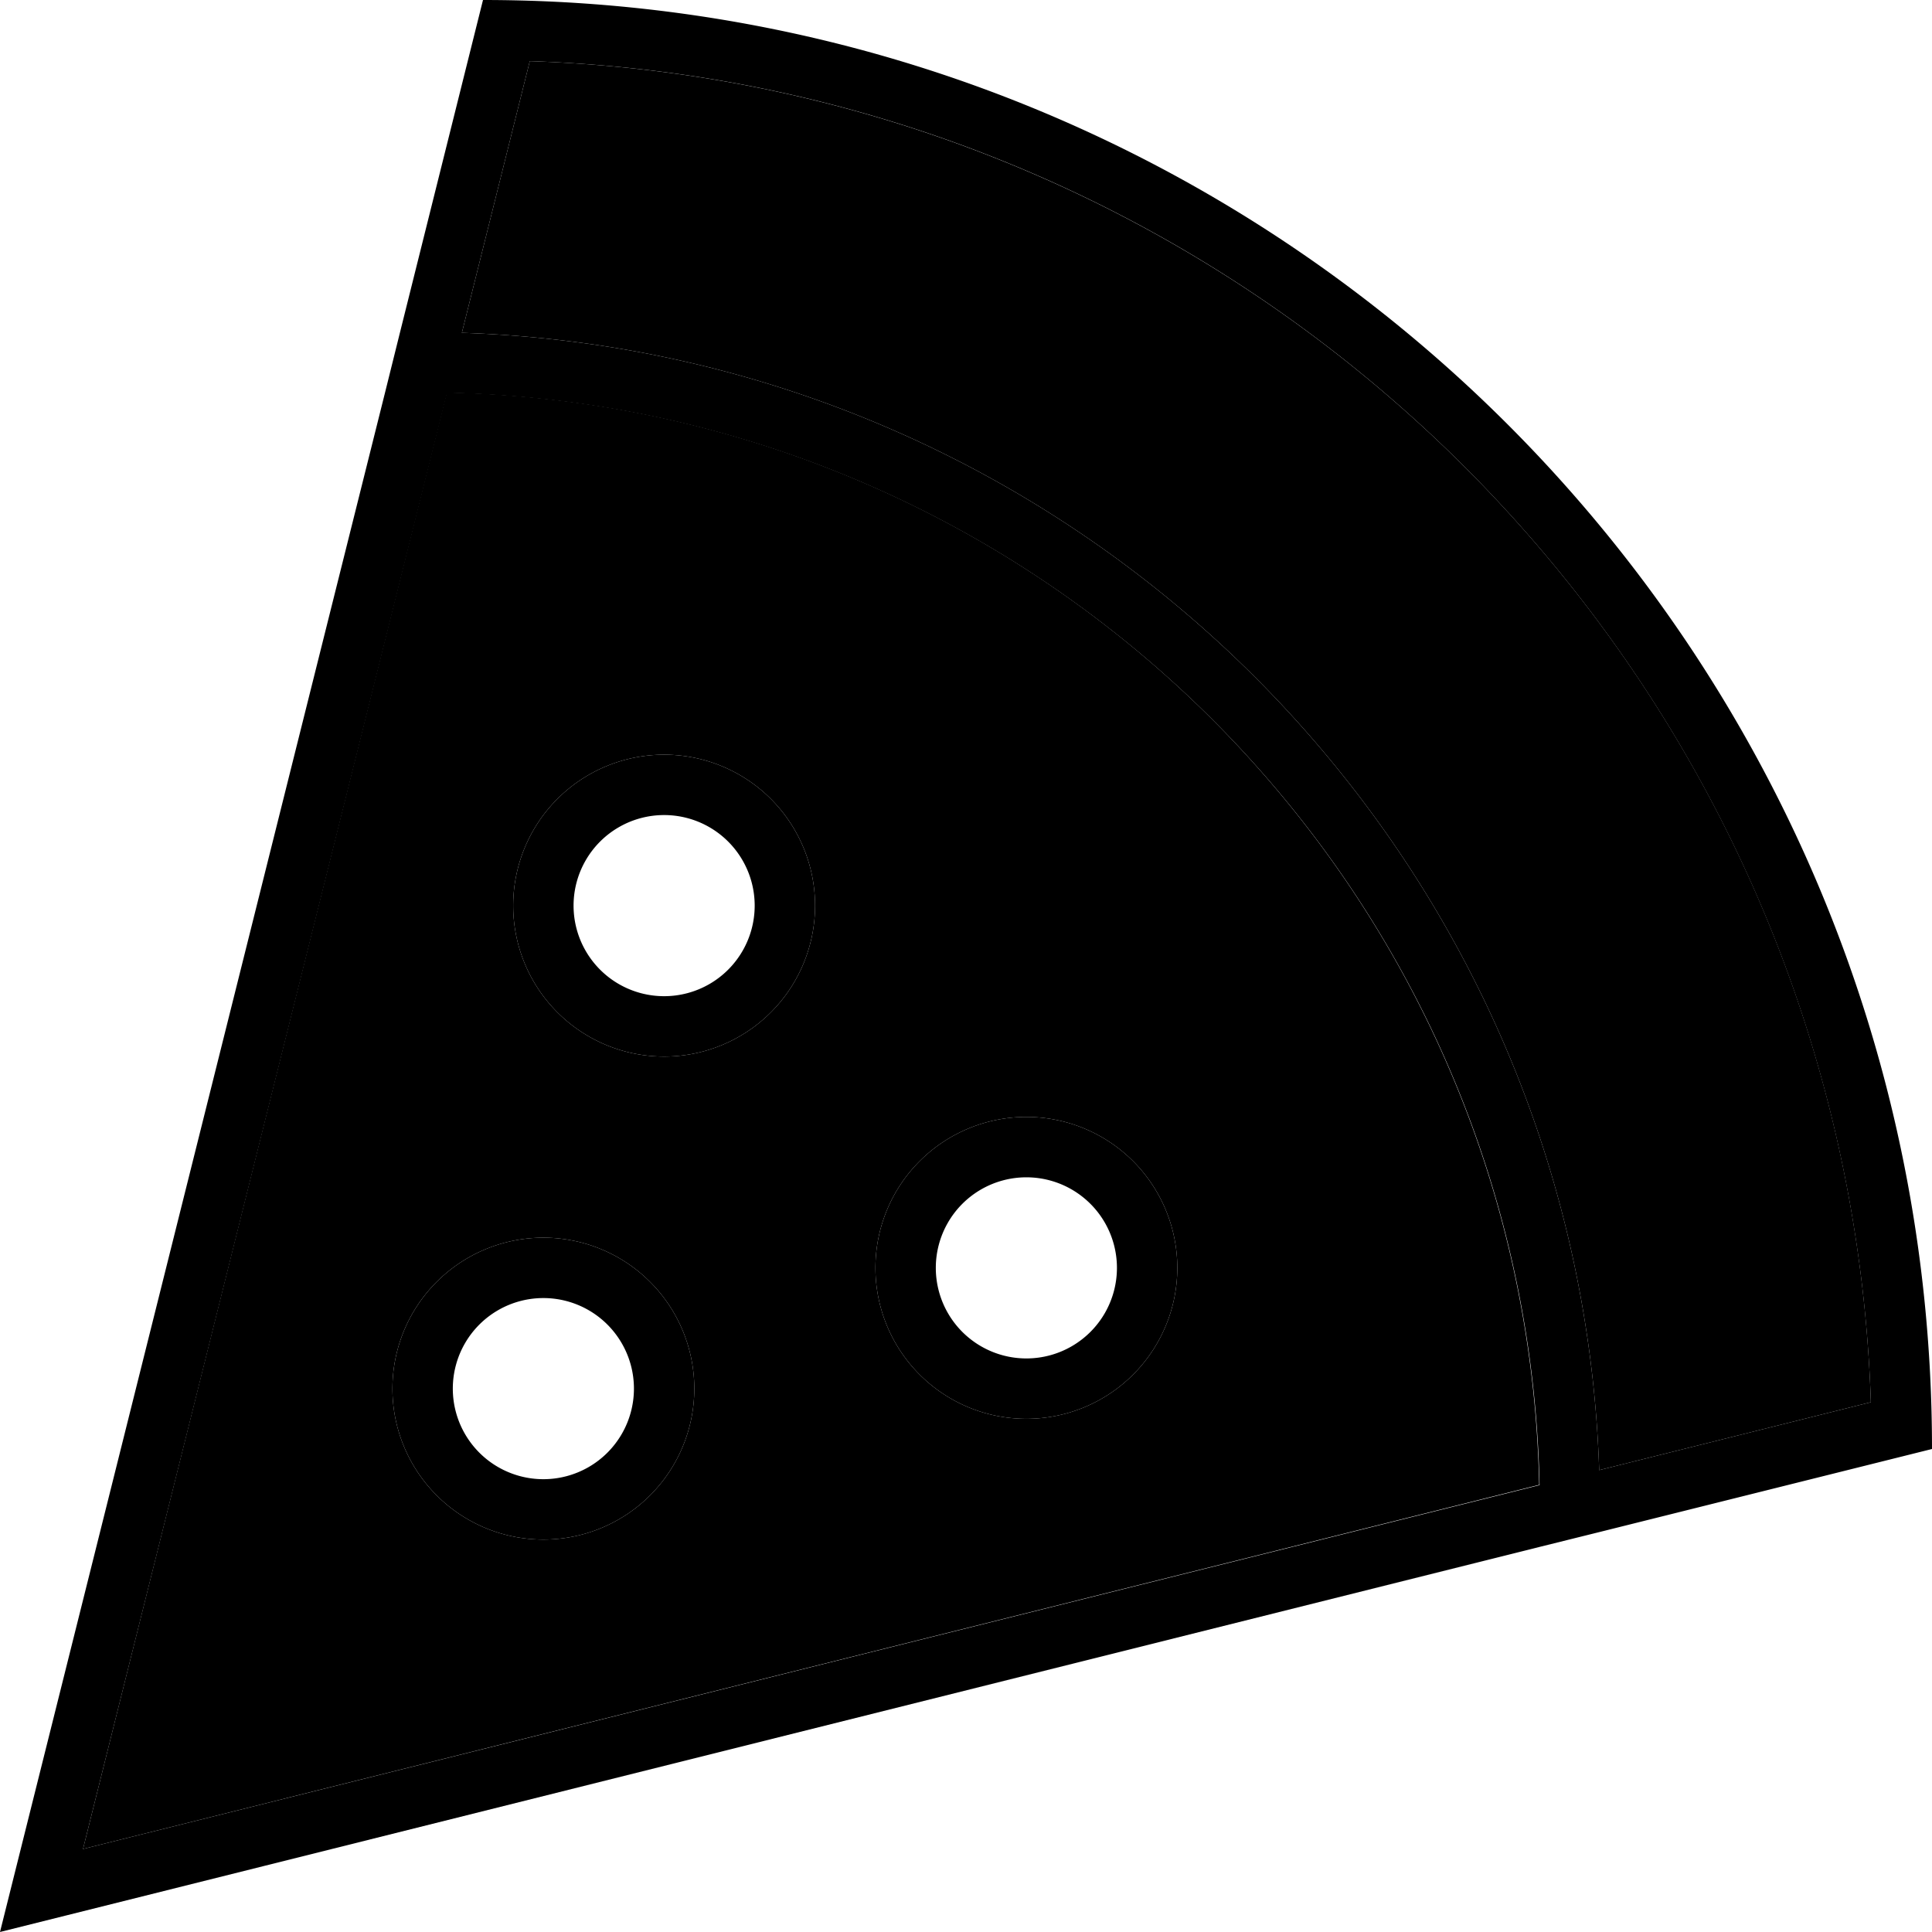 <svg xmlns="http://www.w3.org/2000/svg" width="24" height="24" viewBox="0 0 512 512"><path class="pr-icon-duotone-secondary" d="M22 490l385.9-96.5c-3.4-158.3-131.1-286.1-289.5-289.5L22 490zM184 368a40 40 0 1 1 -80 0 40 40 0 1 1 80 0zM122.4 88.2c164 5.4 296 137.4 301.4 301.4l72-18c-6.4-193.4-162-348.9-355.4-355.4l-18 72zM216 240a40 40 0 1 1 -80 0 40 40 0 1 1 80 0zm96 96a40 40 0 1 1 -80 0 40 40 0 1 1 80 0z"/><path class="pr-icon-duotone-primary" d="M4.4 494.4L0 512l17.6-4.4L407.8 410l16.1-4L512 384C512 171.9 340.1 0 128 0L106 88.1l-4 16.1L4.4 494.4zM495.8 371.6l-72 18c-5.4-164-137.4-296-301.4-301.4l18-72c193.4 6.4 348.9 162 355.4 355.4zm-87.9 22L22 490l96.5-385.9c158.3 3.4 286.1 131.1 289.5 289.5zM176 280a40 40 0 1 0 0-80 40 40 0 1 0 0 80zm-24-40a24 24 0 1 1 48 0 24 24 0 1 1 -48 0zm160 96a40 40 0 1 0 -80 0 40 40 0 1 0 80 0zm-40-24a24 24 0 1 1 0 48 24 24 0 1 1 0-48zM144 408a40 40 0 1 0 0-80 40 40 0 1 0 0 80zm-24-40a24 24 0 1 1 48 0 24 24 0 1 1 -48 0z"/></svg>